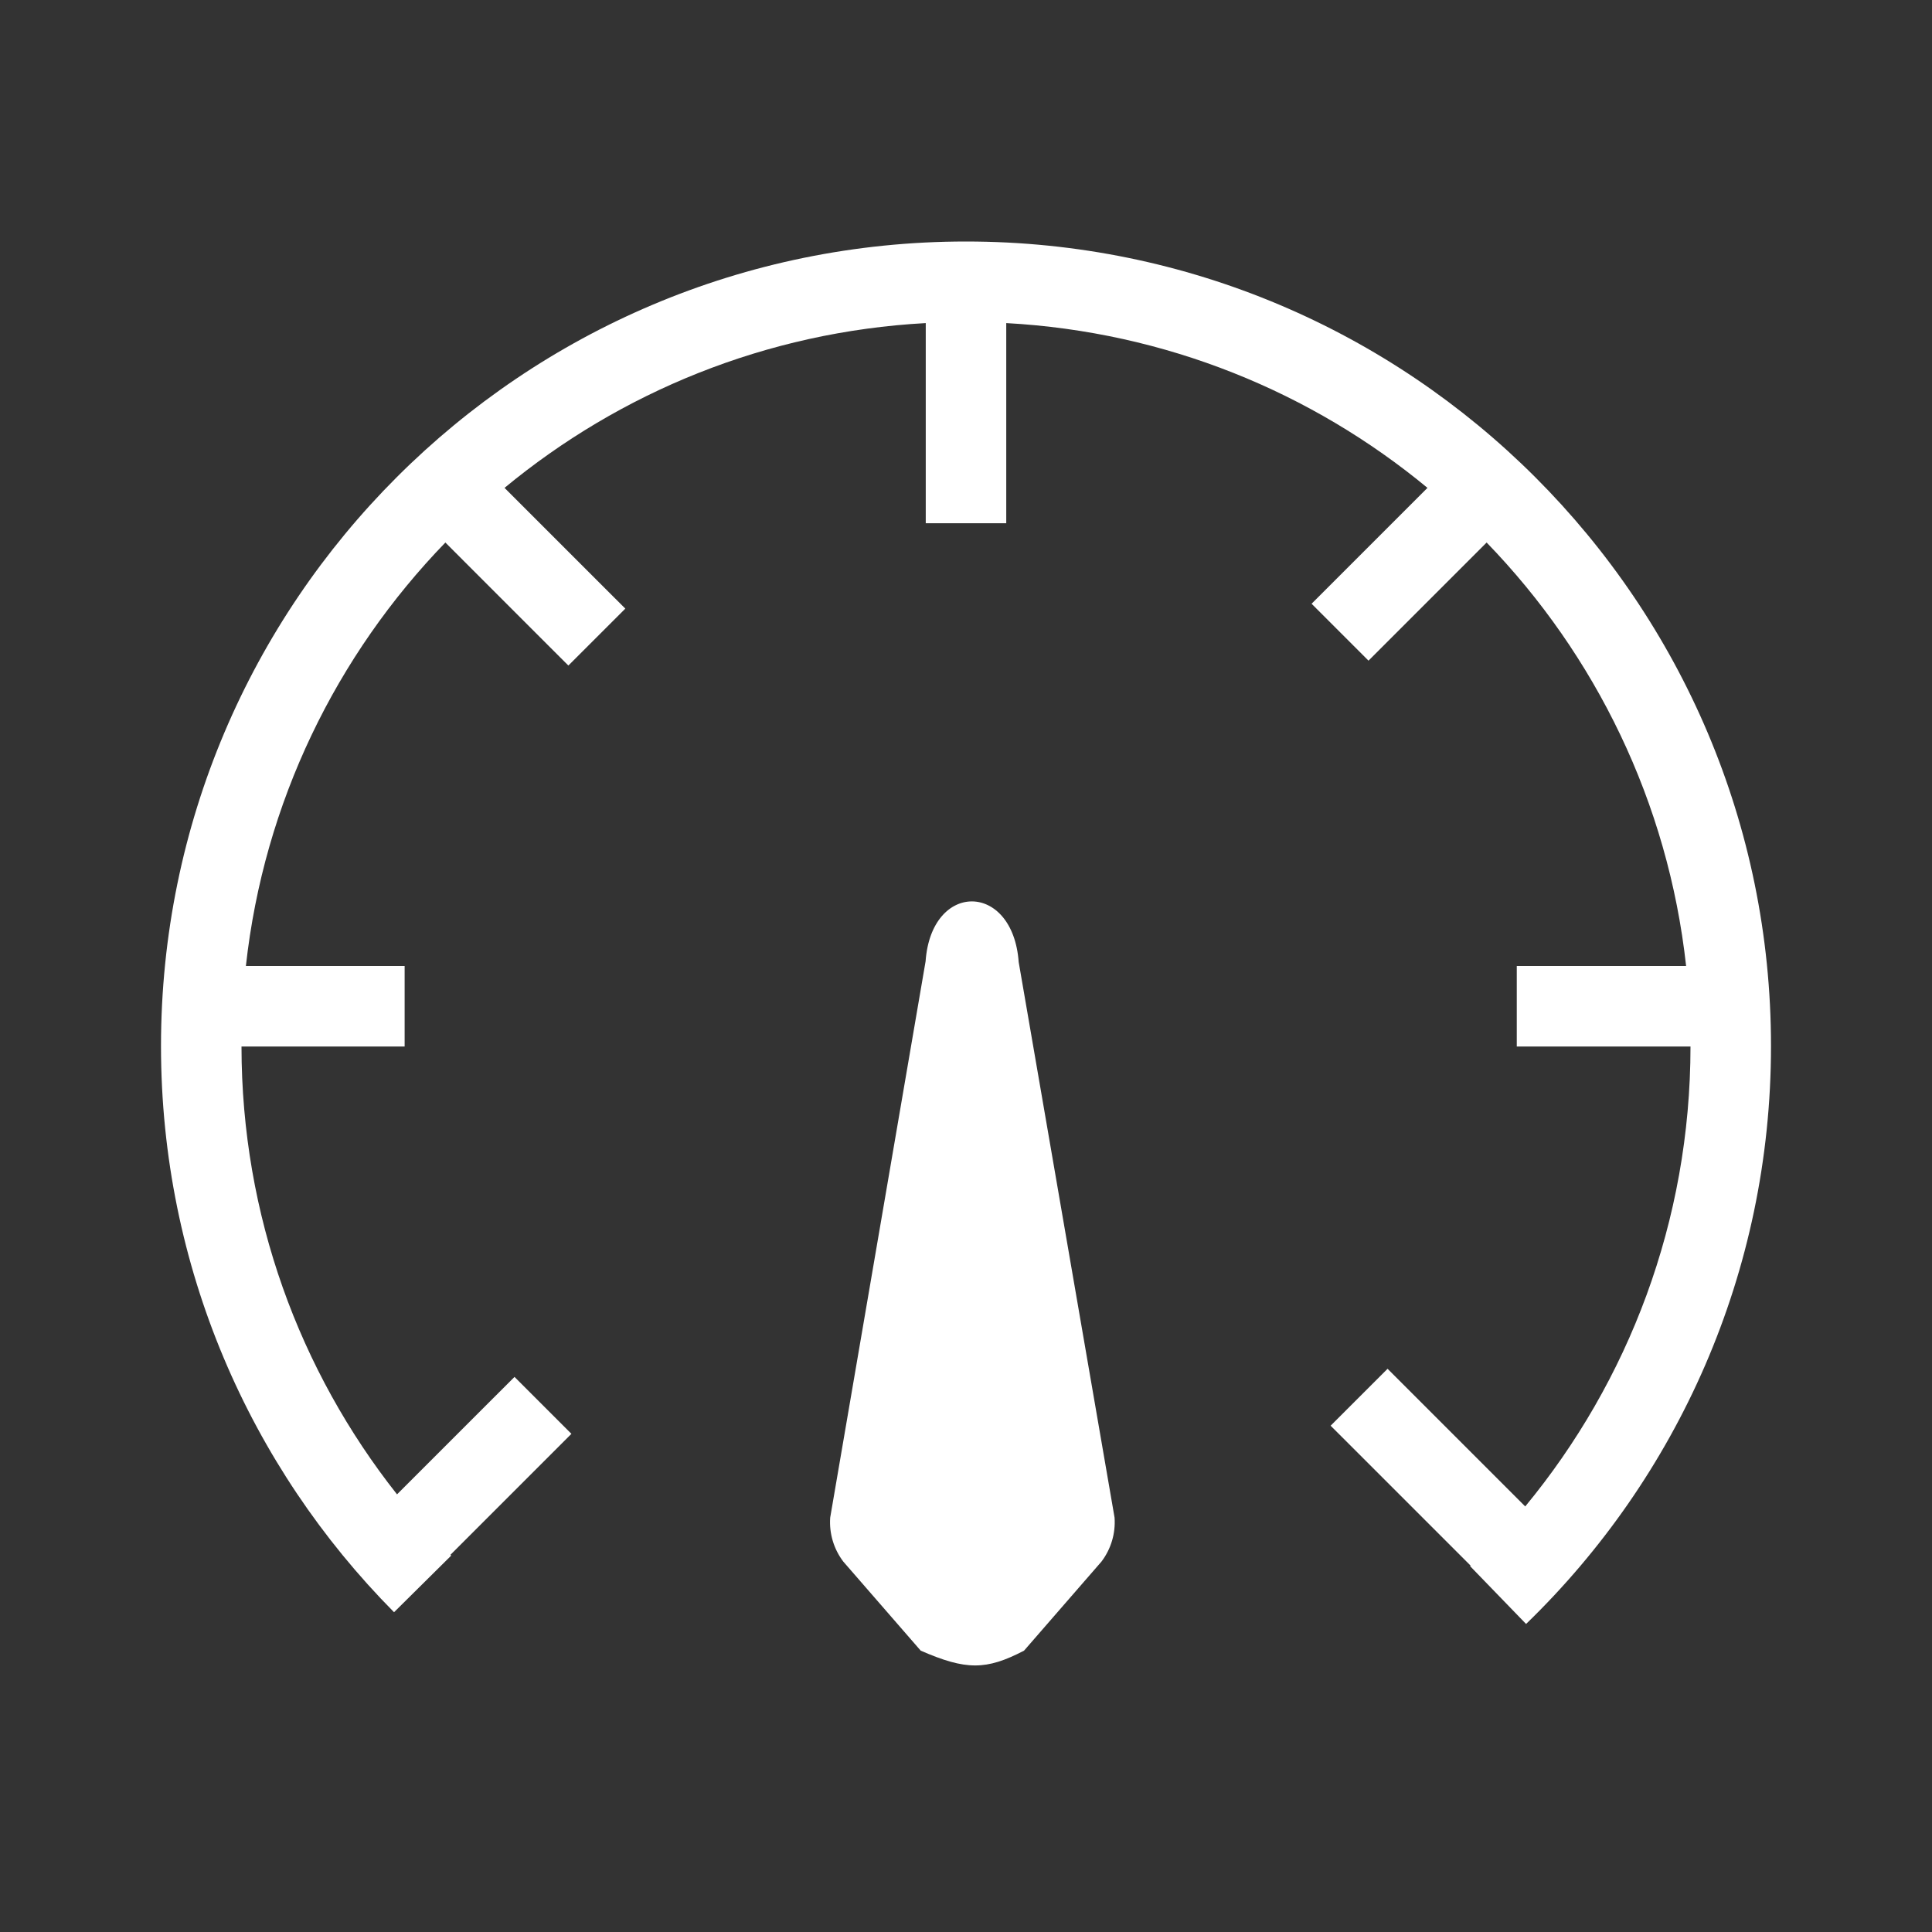 <svg fill="currentColor" stroke="none" viewBox="0 0 48 48"  xmlns="http://www.w3.org/2000/svg">
<path fill-rule="evenodd" clip-rule="evenodd" d="M48 0H0V48H48V0ZM11.065 13.479C8.363 16.269 6.557 19.93 6.109 24H9.053H10.053V26H9.053H6.053H6C6.002 30.202 7.446 34.066 9.864 37.127L12.075 34.916L12.783 34.209L14.197 35.623L13.49 36.33L11.257 38.563L11.191 38.629L11.21 38.648L9.79 40.055C6.212 36.445 4 31.474 4 25.989C4 14.949 12.955 6 24 6C35.045 6 44 14.949 44 25.989C44 31.624 41.666 36.715 37.915 40.347L36.524 38.91L36.537 38.898L36 38.361L33.767 36.128L33.059 35.421L34.474 34.007L35.181 34.714L37.414 36.947L37.894 37.427C40.458 34.32 41.998 30.34 42 26H41.684H38.684H37.684V24H38.684H41.684H41.891C41.443 19.93 39.637 16.269 36.935 13.479L34.707 15.707L34 16.414L32.586 15L33.293 14.293L35.465 12.121C32.592 9.745 28.967 8.244 25 8.027L25 9L25 12L25 13L23 13L23 12L23 9L23 8.027C19.033 8.244 15.409 9.745 12.535 12.121L12.707 12.293L14.828 14.414L15.536 15.121L14.121 16.535L13.414 15.829L11.293 13.707L11.065 13.479ZM20.626 37.704C20.598 38.096 20.714 38.485 20.952 38.798L22.875 41.01C24 41.5 24.5 41.5 25.442 41.01L27.365 38.798C27.603 38.485 27.719 38.096 27.691 37.704L25.309 23.902C25.165 21.905 23.14 21.887 22.996 23.884L20.626 37.704Z" fill="#333333"/>
</svg>
